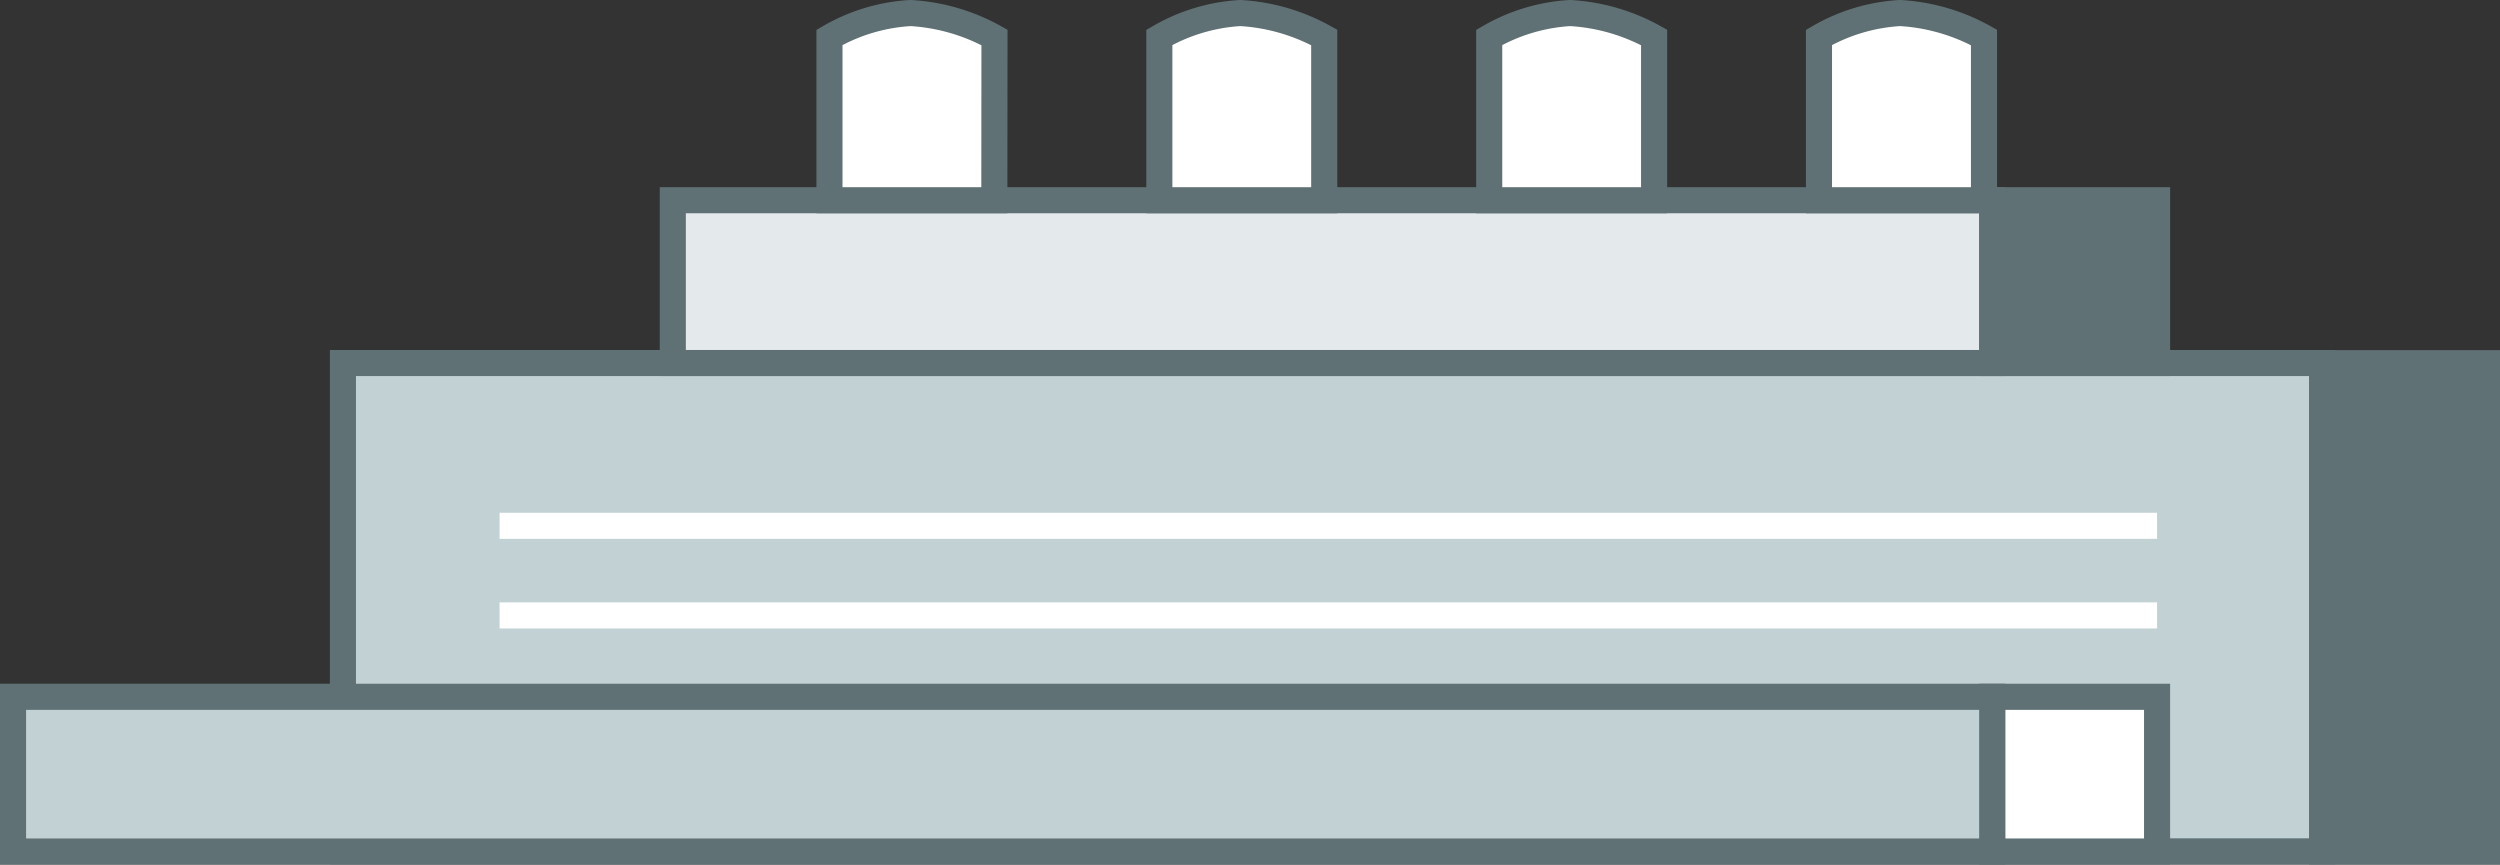 <svg xmlns="http://www.w3.org/2000/svg" viewBox="0 0 191.66 66.28"><rect x="0" y="0" width="191.66" height="66.28" fill="#333333" stroke="none"/><defs><style>.cls-1{fill:#c2d1d4;}.cls-1,.cls-2,.cls-3,.cls-5{stroke:#5f7175;}.cls-1,.cls-2,.cls-3,.cls-4,.cls-5{stroke-miterlimit:10;stroke-width:2px;}.cls-2{fill:#fff;}.cls-3{fill:#5f7175;}.cls-4{fill:none;stroke:#fff;}.cls-5{fill:#e4e9ec;}</style></defs><title>Asset 28</title><g id="Layer_2" data-name="Layer 2"><g id="_2-cidade" data-name="2-cidade"><rect class="cls-1" x="26.29" y="27.83" width="151.73" height="37.44"/><rect class="cls-2" x="152.73" y="53.42" width="12.64" height="11.86" transform="translate(318.1 118.7) rotate(180)"/><rect class="cls-1" x="1" y="53.42" width="151.73" height="11.86"/><rect class="cls-3" x="178.02" y="27.83" width="12.64" height="37.44" transform="translate(368.68 93.11) rotate(180)"/><line class="cls-4" x1="38.3" y1="40.31" x2="165.37" y2="40.31"/><line class="cls-4" x1="38.3" y1="47.18" x2="165.37" y2="47.18"/><rect class="cls-5" x="51.58" y="15.35" width="101.15" height="12.48"/><rect class="cls-3" x="152.73" y="15.35" width="12.64" height="12.48"/><path class="cls-2" d="M76.23,15.35H63.59V2.87A13.94,13.94,0,0,1,69.81,1a15,15,0,0,1,6.43,1.87Z"/><path class="cls-2" d="M101.52,15.35H88.88V2.87A13.94,13.94,0,0,1,95.09,1a15,15,0,0,1,6.43,1.87Z"/><path class="cls-2" d="M126.81,15.35H114.17V2.87A13.94,13.94,0,0,1,120.38,1a15,15,0,0,1,6.43,1.87Z"/><path class="cls-2" d="M152.1,15.35H139.45V2.87A13.94,13.94,0,0,1,145.67,1a15,15,0,0,1,6.43,1.87Z"/></g></g></svg>